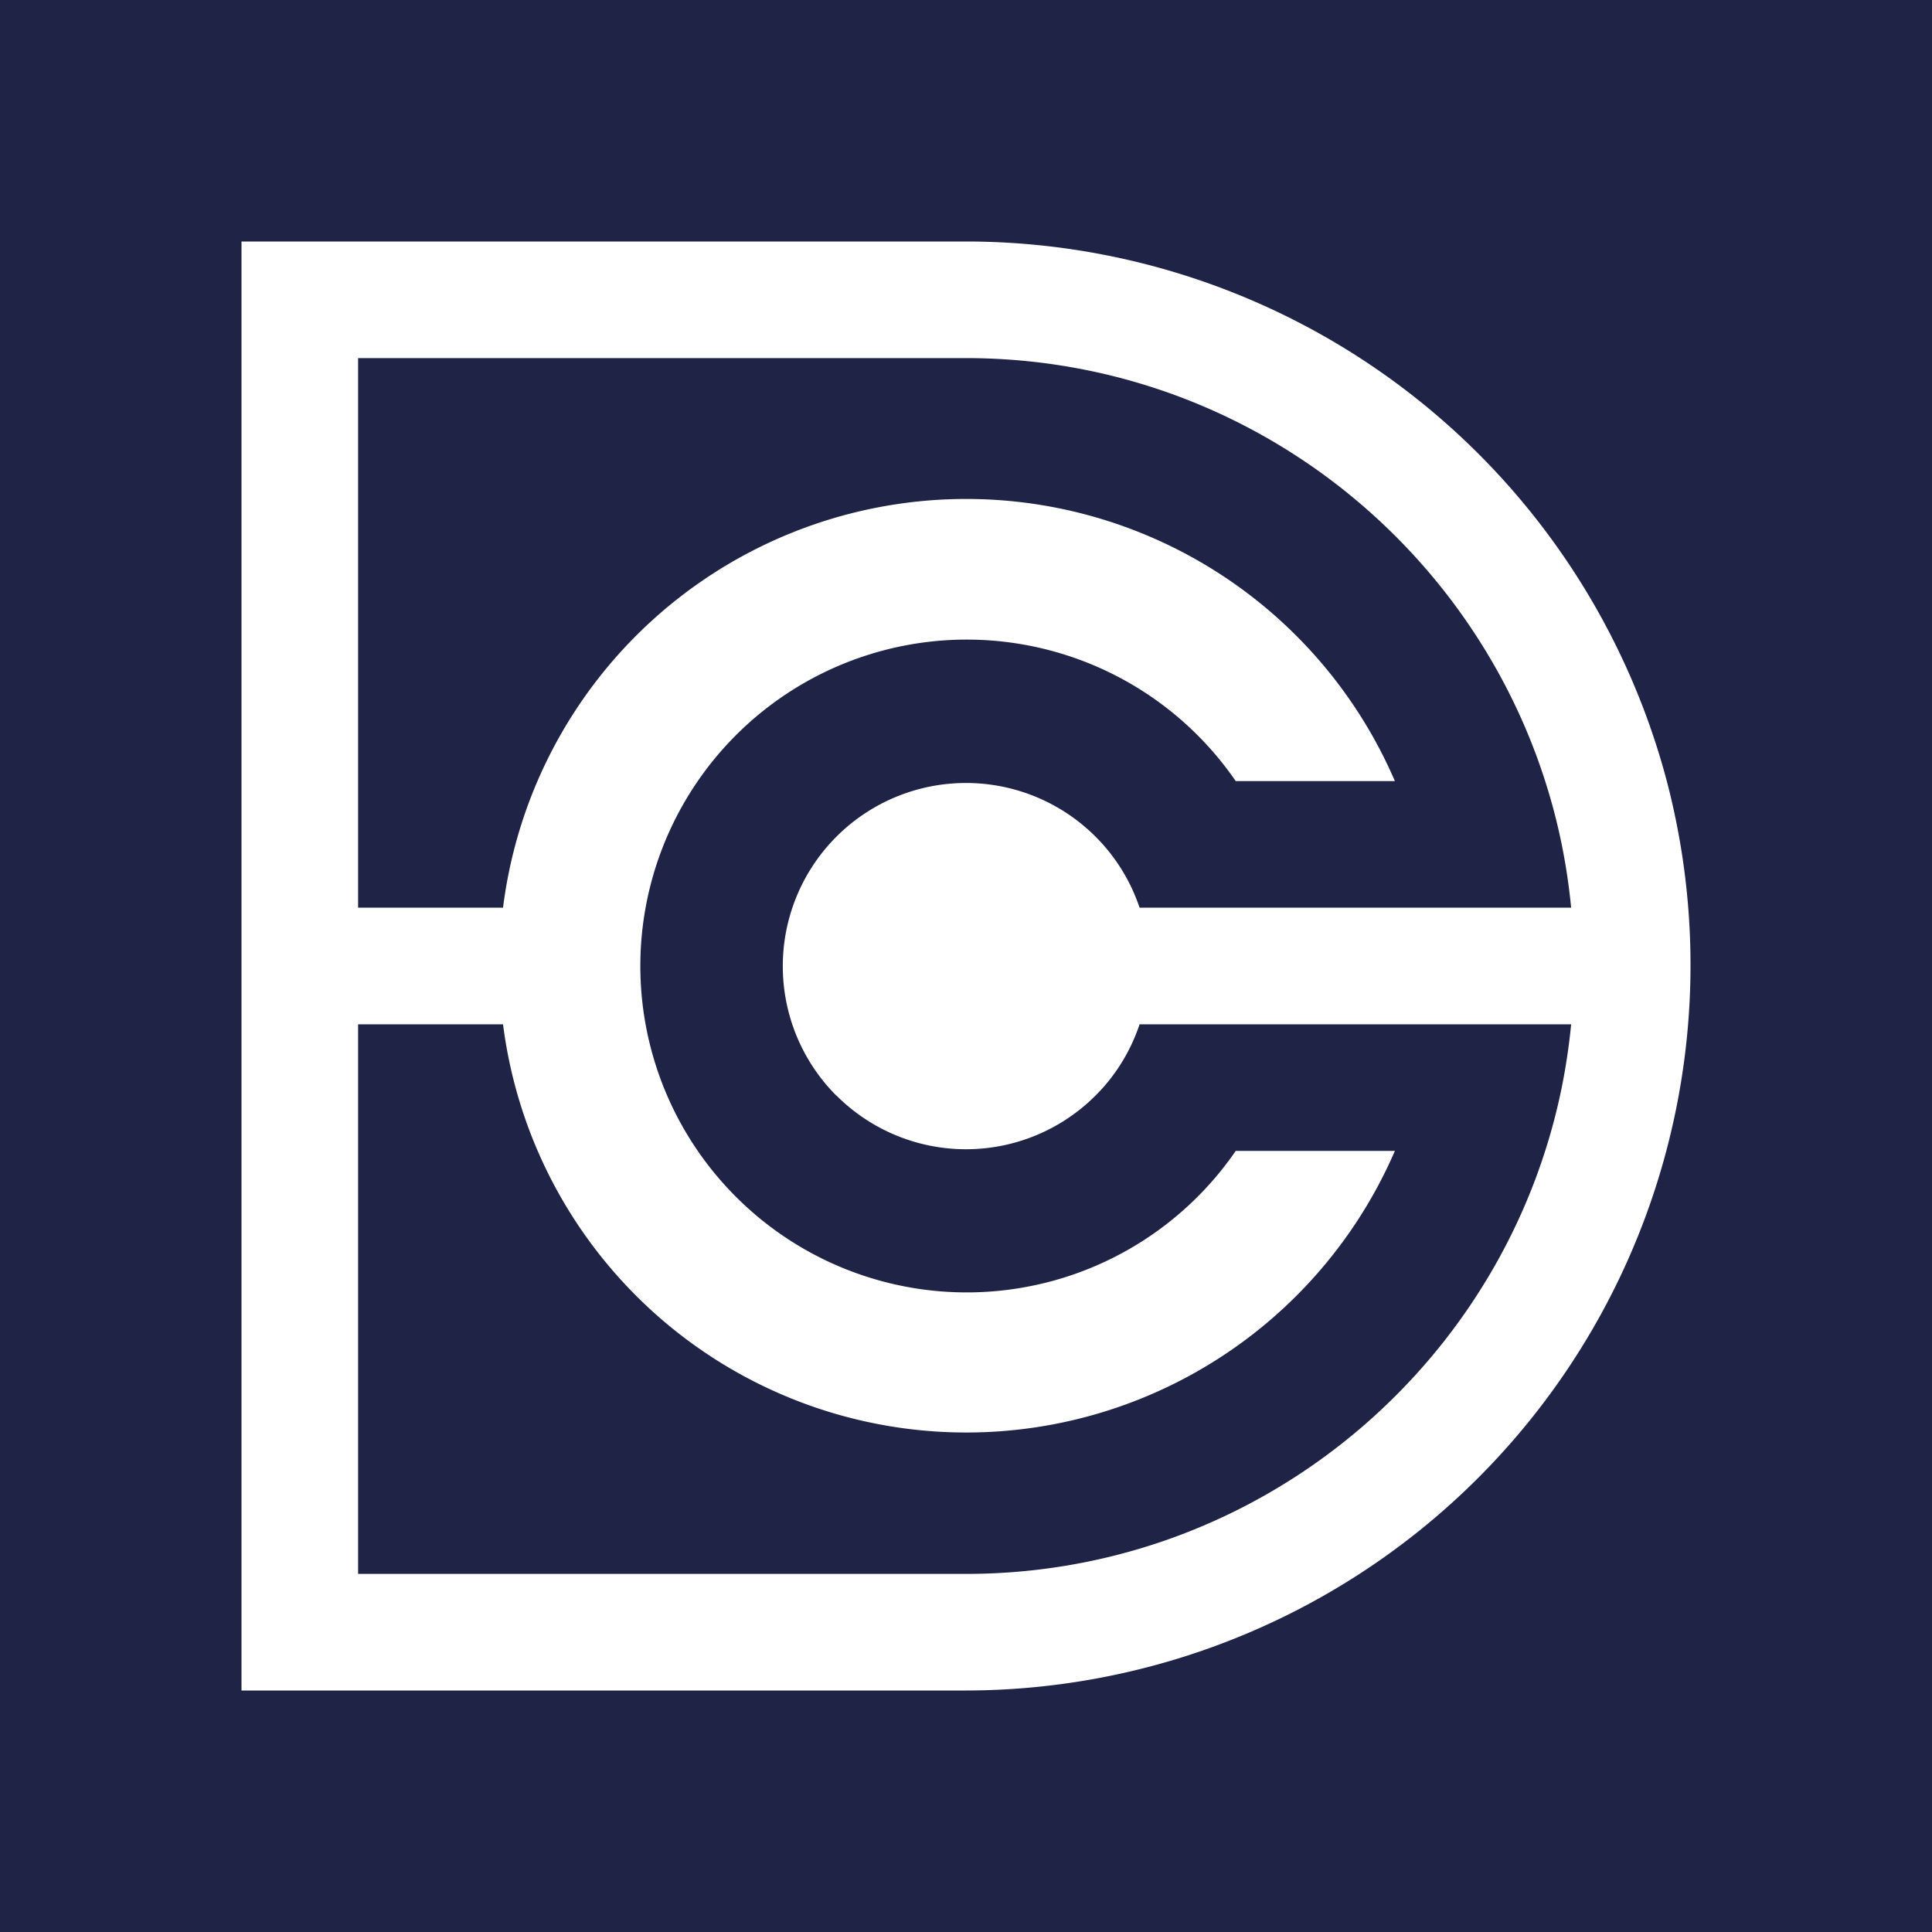 <svg xmlns="http://www.w3.org/2000/svg" viewBox="0 0 512 512"><defs><style>.cls-1{fill:#1f2447;}.cls-2{fill:#fff;}</style></defs><title>DraCor-Symbol-Square-White-Blue-BG</title><g id="Layer_2" data-name="Layer 2"><g id="Layer_1-2" data-name="Layer 1"><rect class="cls-1" width="512" height="512"/><path class="cls-2" d="M441.72,207A192.18,192.18,0,0,0,256,64H64V448H256A192.25,192.25,0,0,0,441.72,207ZM221.67,290.33a48.52,48.52,0,0,0,68.66,0c.69-.69,1.35-1.39,2-2.11A48.3,48.3,0,0,0,302,271.45H416.37a165.21,165.21,0,0,1-2.5,16.77A159.33,159.33,0,0,1,409.49,305C388.71,370,327.76,417.1,256,417.1H94.9V271.45h38.41A123.75,123.75,0,0,0,369.66,305H327.48a86.5,86.5,0,1,1,0-98h42.18a123.7,123.7,0,0,0-236.35,33.54H94.9V94.9H256c71.76,0,132.71,47.15,153.49,112.11a159.33,159.33,0,0,1,4.38,16.77,165.21,165.21,0,0,1,2.5,16.77H302a48.3,48.3,0,0,0-9.72-16.77c-.64-.72-1.3-1.42-2-2.11a48.55,48.55,0,0,0-68.66,68.66Z"/></g></g></svg>